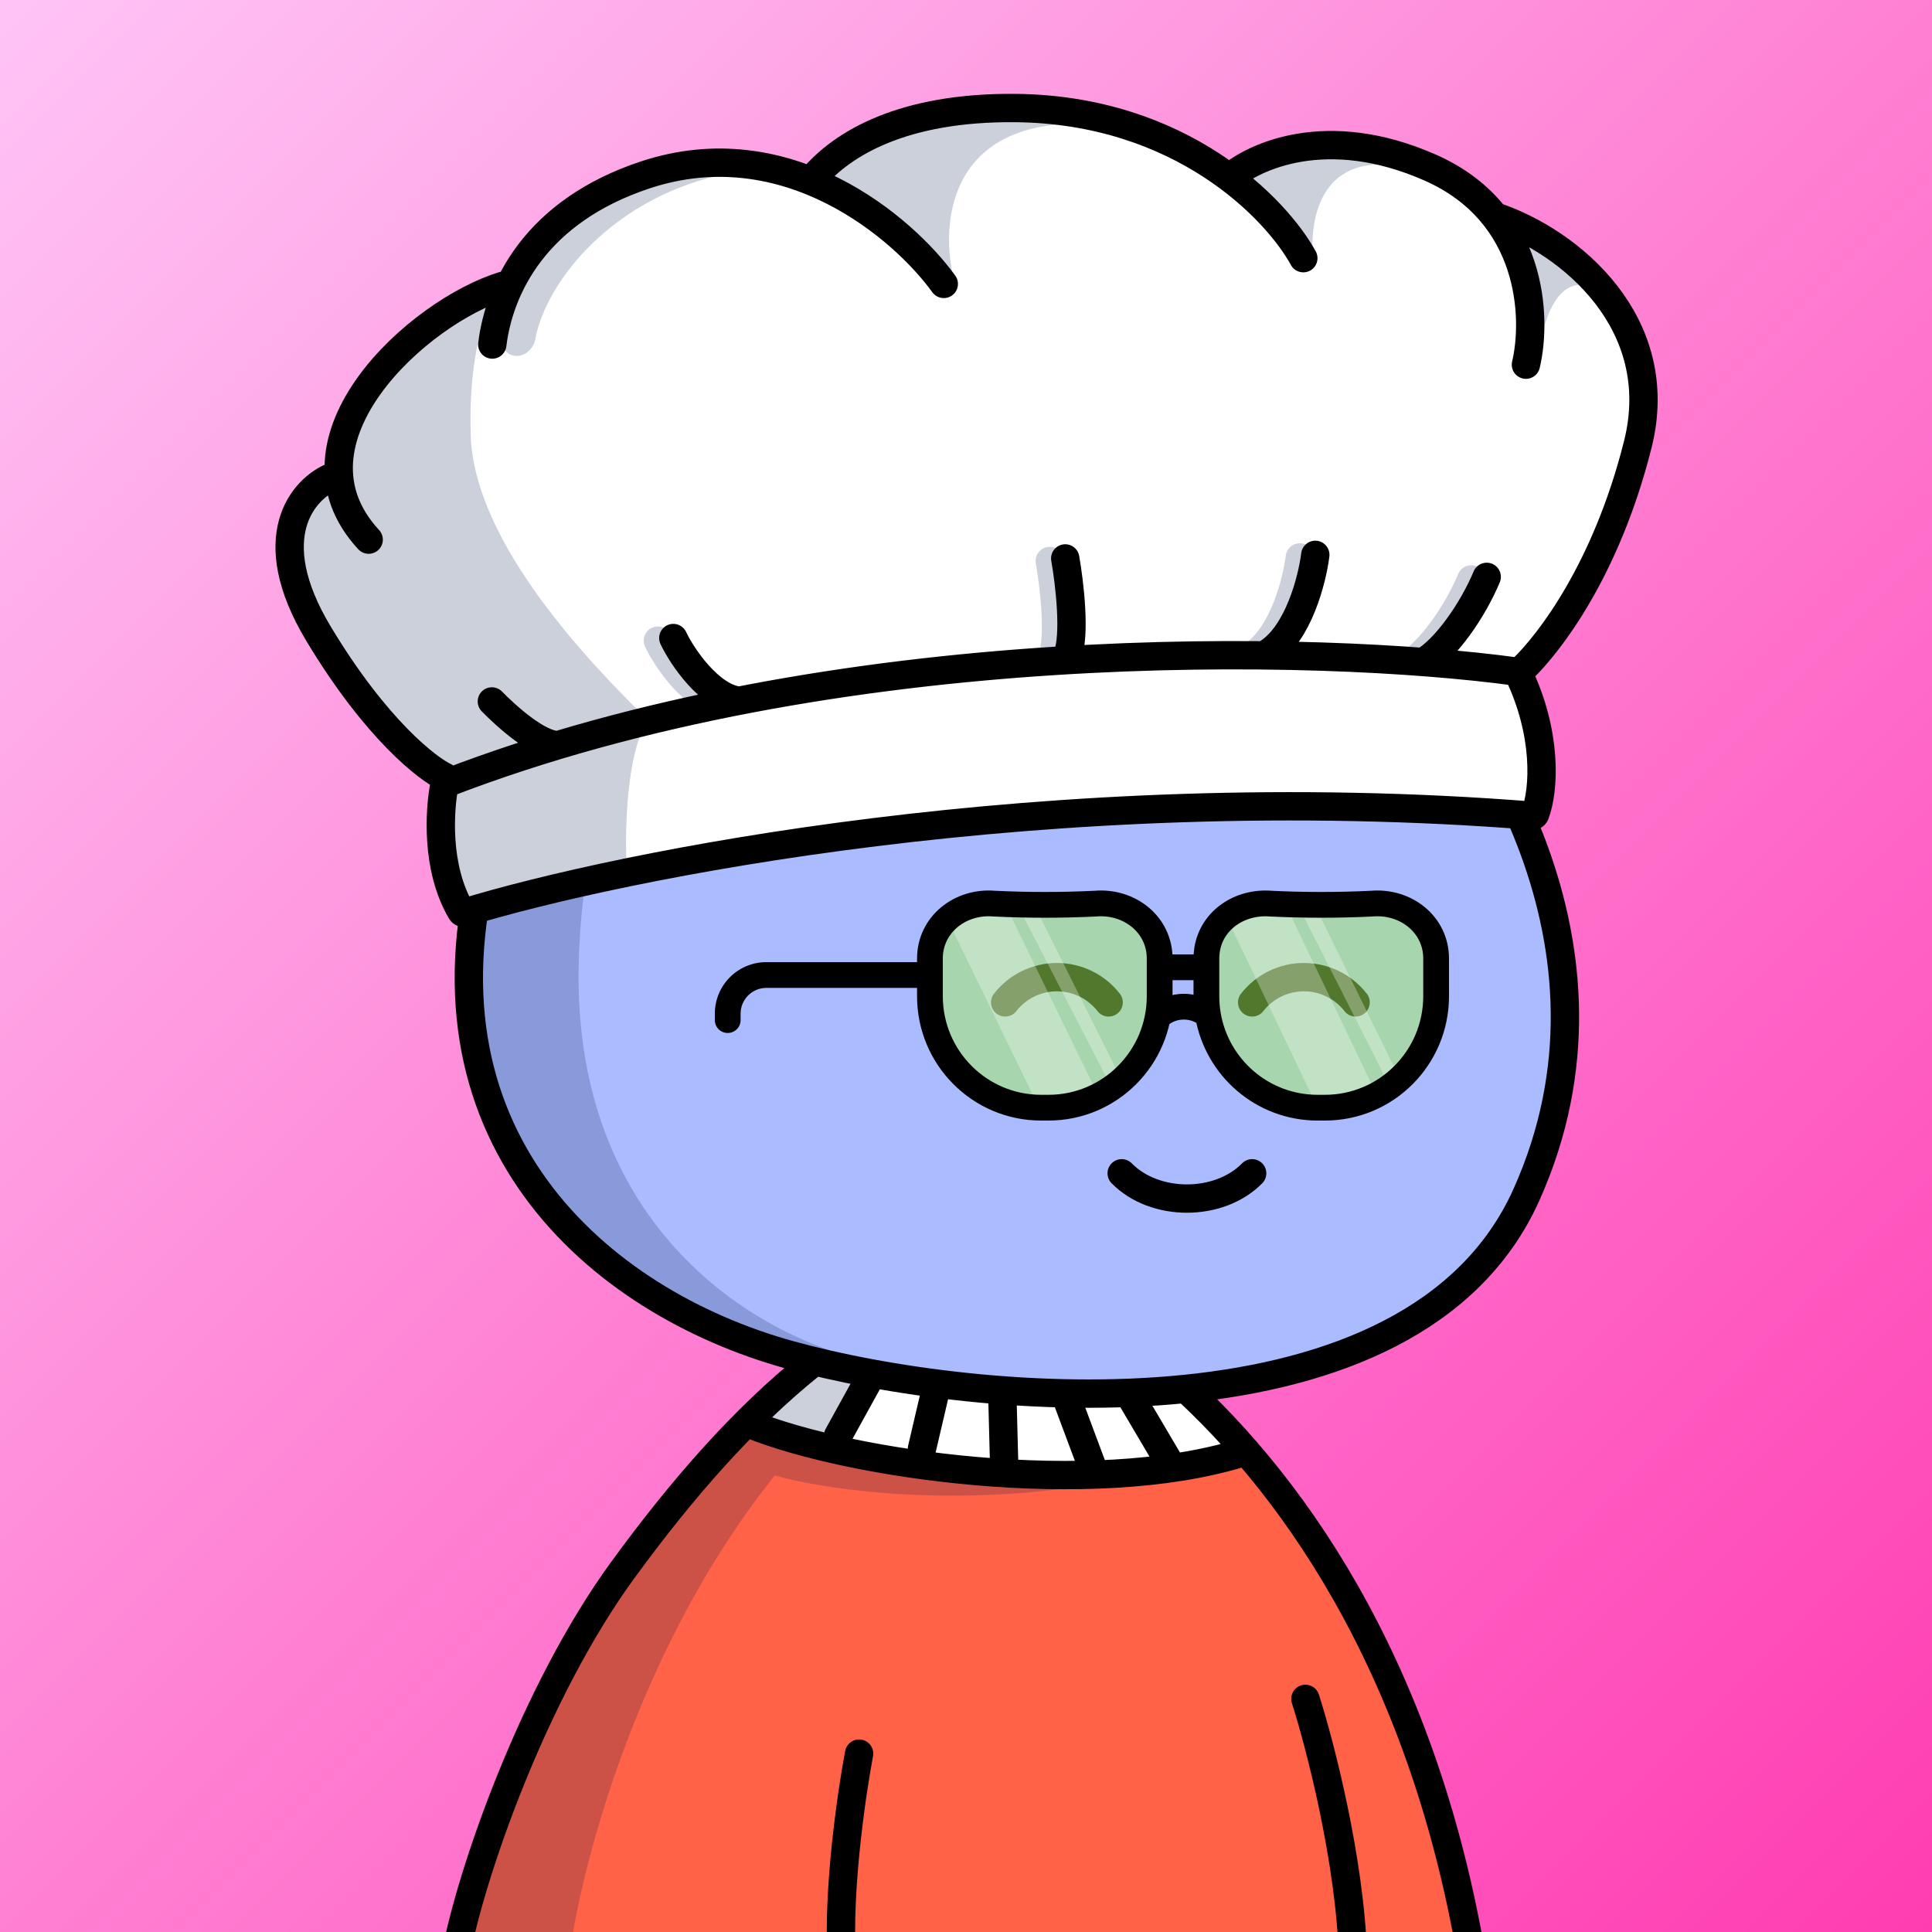 <svg
      xmlns="http://www.w3.org/2000/svg"
      preserveAspectRatio="xMidYMin meet"
      fill="none"
      viewBox="0 0 1500 1500"
    >
      <rect x="0" y="0" width="1500" height="1500" fill="#333333" stroke="none"/>
      <g>
      <path fill="url(#prefix__paint0_linear_53_30462)" d="M0 0h1500v1500H0z"/><defs><linearGradient id="prefix__paint0_linear_53_30462" x1="0" y1="0" x2="1500" y2="1500" gradientUnits="userSpaceOnUse">
<stop stop-color="#FFC4F6"/>
<stop offset="1" stop-color="#FF3DB1"/>
</linearGradient></defs>
      <g clip-path="url(#clip0_483_586)">
<path d="M773 1011.5C543.4 1029.9 398.667 1353.5 355 1513H1138.5C1075.7 1127 868.667 1017.83 773 1011.5Z" fill="#FF6247"/>
<path d="M962.5 1126C854.1 1166.8 658.333 1130.67 574 1107.5C598 1077.17 671.6 1016.1 774 1014.5C876.4 1012.9 942.333 1088.17 962.5 1126Z" fill="white"/>
<path d="M409.87 1339.62C462.691 1207.98 569.086 1113.24 605.384 1082.33L674 1033.5L749.5 1019.5C701.059 1045.48 674.372 1081.51 639 1120.5L648.5 1131.5L832 1155C723.6 1169.8 633.231 1154.83 601.597 1145.5C497.4 1275.38 453.489 1441.33 443.159 1511H353.699C350.414 1508.73 357.049 1471.27 409.87 1339.62Z" fill="#001647" fill-opacity="0.2"/>
<path d="M353.5 1519.5C365.5 1454.33 414.5 1313.6 483.5 1219C530.101 1155.11 577.468 1101.29 629.141 1059.66C710.278 994.299 826.037 996.323 905.02 1064.27C1000.08 1146.05 1103.44 1290.29 1142.5 1519.5M1013.5 1319C1024.83 1354.33 1048.1 1443.9 1050.5 1519.5M667 1361.5C661.167 1392.33 650.3 1467.1 653.5 1519.5M650.709 1114.61L701.499 1022.5M715.831 1124.68L740.999 1017M779.554 1134.48L776.499 1017M847.516 1137.5L802.499 1017M906.146 1132.43L844.499 1028M583 1106C661.315 1137.44 846.556 1163.72 963 1128.29" stroke="black" stroke-width="22" stroke-linecap="round"/>
</g>
<defs>
<clipPath id="clip0_483_586">
<rect width="1500" height="1500" fill="white"/>
</clipPath>
</defs>
      <g clip-path="url(#clip0_497_1194)">
<path d="M379.667 654.812C432.345 471.574 618.472 401.981 699.114 390.653C740.985 382.718 849.655 375.215 949.364 408.675C980 418.956 1049.88 457.388 1091.92 499.818C1144.47 552.856 1272.97 732.052 1185.05 927.725C1097.12 1123.4 758.414 1092.29 612.749 1051.82C464.472 1010.63 314.48 881.563 379.667 654.812Z" fill="#AABBFF"/>
<path d="M449.293 747.204C454.734 531.068 585.306 432.345 649.911 410C432.292 459.565 365.296 655.455 364 747.204C377.99 984.871 584.496 1053.43 681 1058C601.498 1044.46 443.853 963.339 449.293 747.204Z" fill="#001647" fill-opacity="0.2"/>
<path d="M379.667 654.812C432.345 471.574 618.472 401.981 699.114 390.653C740.985 382.718 849.655 375.215 949.364 408.675C980 418.956 1049.88 457.388 1091.92 499.818C1144.47 552.856 1272.97 732.052 1185.05 927.725C1097.12 1123.4 758.414 1092.29 612.749 1051.82C464.472 1010.63 314.48 881.563 379.667 654.812Z" stroke="black" stroke-width="22" stroke-linecap="round"/>
</g>
<defs>
    <clipPath id="prefix__clip0_299_662"><path fill="#fff" d="M0 0h1500v1500H0z"/></clipPath>
</defs>
      <g clip-path="url(#clip0_624_3550)">
<path d="M860.753 778.254C855.989 772.147 849.895 767.208 842.935 763.81C835.975 760.413 828.332 758.647 820.587 758.647C812.842 758.647 805.198 760.413 798.238 763.81C791.278 767.208 785.184 772.147 780.42 778.254" stroke="black" stroke-width="22" stroke-miterlimit="10" stroke-linecap="round"/>
<path d="M870.881 910.959C896.594 937.099 946.448 937.099 972.168 910.959" stroke="black" stroke-width="22" stroke-miterlimit="10" stroke-linecap="round"/>
<path d="M1052.5 778.254C1047.74 772.147 1041.64 767.208 1034.68 763.81C1027.72 760.413 1020.08 758.647 1012.33 758.647C1004.59 758.647 996.946 760.413 989.985 763.81C983.025 767.208 976.931 772.147 972.167 778.254" stroke="black" stroke-width="22" stroke-miterlimit="10" stroke-linecap="round"/>
</g>
<defs>
<clipPath id="clip0_624_3550">
<rect width="1500" height="1500" fill="white"/>
</clipPath>
</defs>
      <g clip-path="url(#clip0_884_3075)">
<path opacity="0.5" d="M720 750.438C720 722.417 743.895 701.078 770.199 705.609C796.226 710.091 822.774 710.091 848.801 705.609C875.105 701.078 899 722.417 899 750.438V774.93C899 825.227 860.214 866 812.37 866H806.63C758.786 866 720 825.227 720 774.93V750.438Z" fill="#A5F15C"/>
<path opacity="0.5" d="M937 750.438C937 722.417 960.762 701.078 986.919 705.609C1012.8 710.091 1039.2 710.091 1065.08 705.609C1091.24 701.078 1115 722.417 1115 750.438V774.93C1115 825.227 1076.43 866 1028.85 866H1023.15C975.569 866 937 825.227 937 774.93V750.438Z" fill="#A5F15C"/>
<path d="M555 792C555 797.523 559.477 802 565 802C570.523 802 575 797.523 575 792H555ZM720 747L595 747L595 767L720 767L720 747ZM555 787V792H575V787H555ZM595 747C572.909 747 555 764.909 555 787H575C575 775.955 583.954 767 595 767L595 747Z" fill="black"/>
<path d="M956.85 721.662C956.85 721.662 956.298 703.515 996.284 698.54L1068.96 850.236C1068.96 850.236 1054.94 866.613 1025.72 865.696L956.85 721.662Z" fill="white" fill-opacity="0.3"/>
<path d="M740.63 724.24C740.63 724.24 740.078 706.416 780.064 701.53L852.741 850.523C852.741 850.523 838.725 866.607 809.505 865.706L740.63 724.24Z" fill="white" fill-opacity="0.3"/>
<path d="M1009.77 706.801C1009.77 706.801 1006.07 709.846 1019.83 701.031L1084.46 832.685C1084.46 832.685 1088.66 838.122 1077.47 840.432L1009.77 706.801Z" fill="white" fill-opacity="0.3"/>
<path d="M793.546 709.643C793.546 709.643 789.847 712.634 803.615 703.975L868.238 833.283C868.238 833.283 872.442 838.623 861.249 840.892L793.546 709.643Z" fill="white" fill-opacity="0.3"/>
<path d="M937.905 788.269C944.913 829.009 980.328 860 1022.96 860H1028.68C1076.35 860 1115 821.253 1115 773.455V744.18C1115 717.552 1091.19 699.273 1064.98 701.579C1039.05 702.839 1012.6 702.839 986.664 701.579C962.761 699.652 940.855 714.173 937.184 737.31C936.83 739.543 936.645 741.837 936.645 744.18V773.455C936.645 778.506 937.077 783.455 937.905 788.269ZM937.905 788.269L937.119 787.669C926.202 779.335 910.993 779.583 900.355 788.269V788.269M902 751H933.5M772.018 701.579C797.951 702.839 824.403 702.839 850.336 701.579C876.545 699.273 900.355 717.552 900.355 744.18V773.455C900.355 821.253 861.709 860 814.037 860H808.318C760.646 860 722 821.253 722 773.455V744.18C722 717.552 745.809 699.273 772.018 701.579Z" stroke="black" stroke-width="20" stroke-linecap="round"/>
</g>
<defs>
<clipPath id="clip0_884_3075">
<rect width="1500" height="1500" fill="white"/>
</clipPath>
</defs>
      <g clip-path="url(#clip0_1379_1571)">
<path d="M342.258 665.941L358.32 707.415C358.68 708.344 359.67 708.867 360.64 708.64L537.136 667.323L828.203 631.654L1036.98 624.277L1188.55 632.319C1189.56 632.372 1190.45 631.667 1190.62 630.673L1199.65 580.167C1199.71 579.827 1199.68 579.476 1199.56 579.149L1180.09 524.031C1179.88 523.437 1179.95 522.804 1180.29 522.28C1217.27 466.502 1286.64 340.593 1272.44 276.496C1258.31 212.74 1197.52 183.014 1168.01 175.834C1167.43 175.693 1166.97 175.309 1166.67 174.791C1161.62 165.923 1139.96 144.292 1089.03 121.998C1038.73 99.977 980.139 121.832 953.904 137.21C952.484 138.043 950.536 136.919 950.134 135.323C946.467 120.754 917.303 94.965 819.98 83.233C714.649 70.536 649.643 113.807 629.281 138.026C628.736 138.674 627.882 138.905 627.077 138.645C610.365 133.237 565.008 125.702 505.949 135.789C445.773 146.068 410.808 192.418 400.527 214.887C400.349 215.276 400.063 215.584 399.69 215.794L327.884 256.385C327.716 256.479 327.563 256.598 327.429 256.737L284.184 301.563C283.992 301.763 283.843 302 283.748 302.259L261.936 361.343C261.827 361.637 261.65 361.902 261.42 362.116L237.5 384.307C237.267 384.523 237.089 384.791 236.98 385.09L222.824 424.028C222.653 424.497 222.664 425.013 222.855 425.474L243.217 474.832L282.703 544.679C282.795 544.842 282.91 544.992 283.045 545.124L343.133 603.978C343.531 604.367 343.748 604.905 343.733 605.461L342.124 665.165C342.116 665.43 342.162 665.694 342.258 665.941Z" fill="white"/>
<path fill-rule="evenodd" clip-rule="evenodd" d="M1010.54 421.865C1016.57 422.611 1020.85 428.104 1020.1 434.133C1018.83 444.412 1015.39 460.517 1009.1 476.232C1002.93 491.627 993.308 508.489 978.622 518.044C973.5 518.5 966.716 519.915 963.402 514.823C960.089 509.73 961.532 502.916 966.624 499.603C975.56 493.79 983.046 482.103 988.672 468.054C994.168 454.326 997.196 440.095 998.269 431.43C999.015 425.401 1004.51 421.119 1010.54 421.865ZM813.119 424.72C819.1 423.658 824.81 427.647 825.871 433.629C827.596 443.353 829.729 458.864 830.558 474.089C830.973 481.701 831.073 489.442 830.587 496.456C830.116 503.252 829.042 510.296 826.59 515.976C824.183 521.554 817.71 524.124 812.132 521.717C806.554 519.309 803.984 512.836 806.391 507.258C807.354 505.027 808.222 500.953 808.64 494.935C809.042 489.135 808.977 482.367 808.591 475.285C807.82 461.122 805.813 446.511 804.209 437.472C803.148 431.49 807.137 425.781 813.119 424.72ZM1146.5 439.718C1152.11 442.05 1154.76 448.489 1152.43 454.098C1146.73 467.809 1138.33 482.605 1129.05 495.33C1121.71 505.395 1113.28 514.9 1104.64 521.415C1102.57 522.973 1100.49 518.359 1098.41 519.542C1093.13 522.544 1086.41 520.696 1083.41 515.415C1080.41 510.133 1082.26 509.418 1087.54 506.416C1094.23 502.613 1102.77 494.032 1111.28 482.365C1119.6 470.951 1127.12 457.661 1132.12 445.65C1134.45 440.041 1140.89 437.385 1146.5 439.718ZM506.111 487.405C511.616 484.836 518.162 487.216 520.731 492.721C523.594 498.853 530.109 509.541 538.484 518.818C547.235 528.511 555.976 534.392 563.037 535.08C569.083 535.668 573.508 541.047 572.919 547.093C572.331 553.14 566.952 557.565 560.906 556.976C545.217 555.449 531.665 544.095 522.154 533.56C512.268 522.609 504.554 510.076 500.796 502.026C498.226 496.521 500.606 489.975 506.111 487.405Z" fill="#001647" fill-opacity="0.2"/>
<path d="M500.499 563.5C484.899 593.1 484.999 655.833 486.999 683.5L357 712.5L350 687.5L345 612.5L465.5 563.5H500.499Z" fill="#001647" fill-opacity="0.2"/>
<path d="M365.5 338.5C368.33 422.468 460.333 517 500.499 556.5L483 557.5L444 568L352.5 601L318 582.5L262.5 524L238 483L231.5 431.5V393L262.5 370.5L260 338.5L295 286.5L362.5 237L400 205.5C390.667 214.833 362.5 249.5 365.5 338.5Z" fill="#001647" fill-opacity="0.2"/>
<path d="M433 179.5C419.542 191.061 393.481 223.562 390.317 265.473C389.94 270.471 393.421 274.838 398.29 276.03C406.278 277.986 414.057 271.498 415.564 263.412C424.15 217.339 477.709 151.52 566 134.5H498L433 179.5Z" fill="#001647" fill-opacity="0.2"/>
<path d="M841.5 96C734.3 93.6 729.833 176.667 741 218.5C733.667 214.167 718.6 204.3 717 199.5C715.4 194.7 682 168.833 665.5 156.5L633.5 137.5L669 103L764.5 82L841.5 96Z" fill="#001647" fill-opacity="0.2"/>
<path d="M1079.5 128C1021.5 122.8 1016 176.667 1020 205.5L982 164L960.5 140.5L985.5 121L1034.5 109.5L1079.5 128Z" fill="#001647" fill-opacity="0.2"/>
<path d="M1239.5 224.5C1207.9 208.5 1196.33 254.167 1194.5 279L1186 237L1177 181.5L1213 192.5L1239.5 224.5Z" fill="#001647" fill-opacity="0.2"/>
<path d="M1021.19 430.781C1018.84 449.725 1008.25 491.455 984.623 506.824M827.04 433.551C830.369 452.314 835.32 493.796 828.491 509.617M522.764 495.373C529.384 509.557 551.222 541.814 573.971 544.028M381.886 544.594C392.27 555.212 417.877 578.815 433.493 578.436M1154.27 447.874C1143.58 473.595 1122.45 504.046 1104.97 513.979M1160.44 167.939C1219.31 187.532 1295.18 251.1 1271.59 344.998C1246.99 442.896 1202.57 499.528 1182.36 519.157M1184.72 283.135C1193.37 246.855 1190.6 165.451 1110.32 130.074C1030.05 94.698 973.668 121.555 954.554 137.879M1011.89 200.447C990.917 162.035 916.767 84.942 787.949 83.87C701.167 83.148 653.682 111.271 630.399 139.295M732.749 220.432C701.408 177.005 611.17 99.282 500.946 135.805C415.736 164.039 387.614 223.538 382.208 267.502M391.09 221.725C324.52 241.939 214.806 341.818 286.237 418.971M258.04 370.194C235.617 379.426 202.067 416.702 247.255 491.947C292.444 567.192 332.781 597.29 345.295 603.13M1189.83 633.323C814.192 603.545 480.137 672.056 360.361 708.602C359.489 708.869 358.609 708.492 358.145 707.706C337.973 673.522 341.392 628.392 344.94 609.685C345.068 609.014 345.53 608.479 346.168 608.233C648.597 491.438 1024.14 500.576 1177.28 521.409C1177.94 521.499 1178.48 521.915 1178.76 522.516C1201.24 569.291 1199.19 612.715 1191.82 632.103C1191.51 632.912 1190.7 633.392 1189.83 633.323Z" stroke="black" stroke-width="22" stroke-linecap="round"/>
</g>
<defs>
<clipPath id="clip0_1379_1571">
<rect width="1500" height="1500" fill="white"/>
</clipPath>
</defs>
      
    </g>
    </svg>
